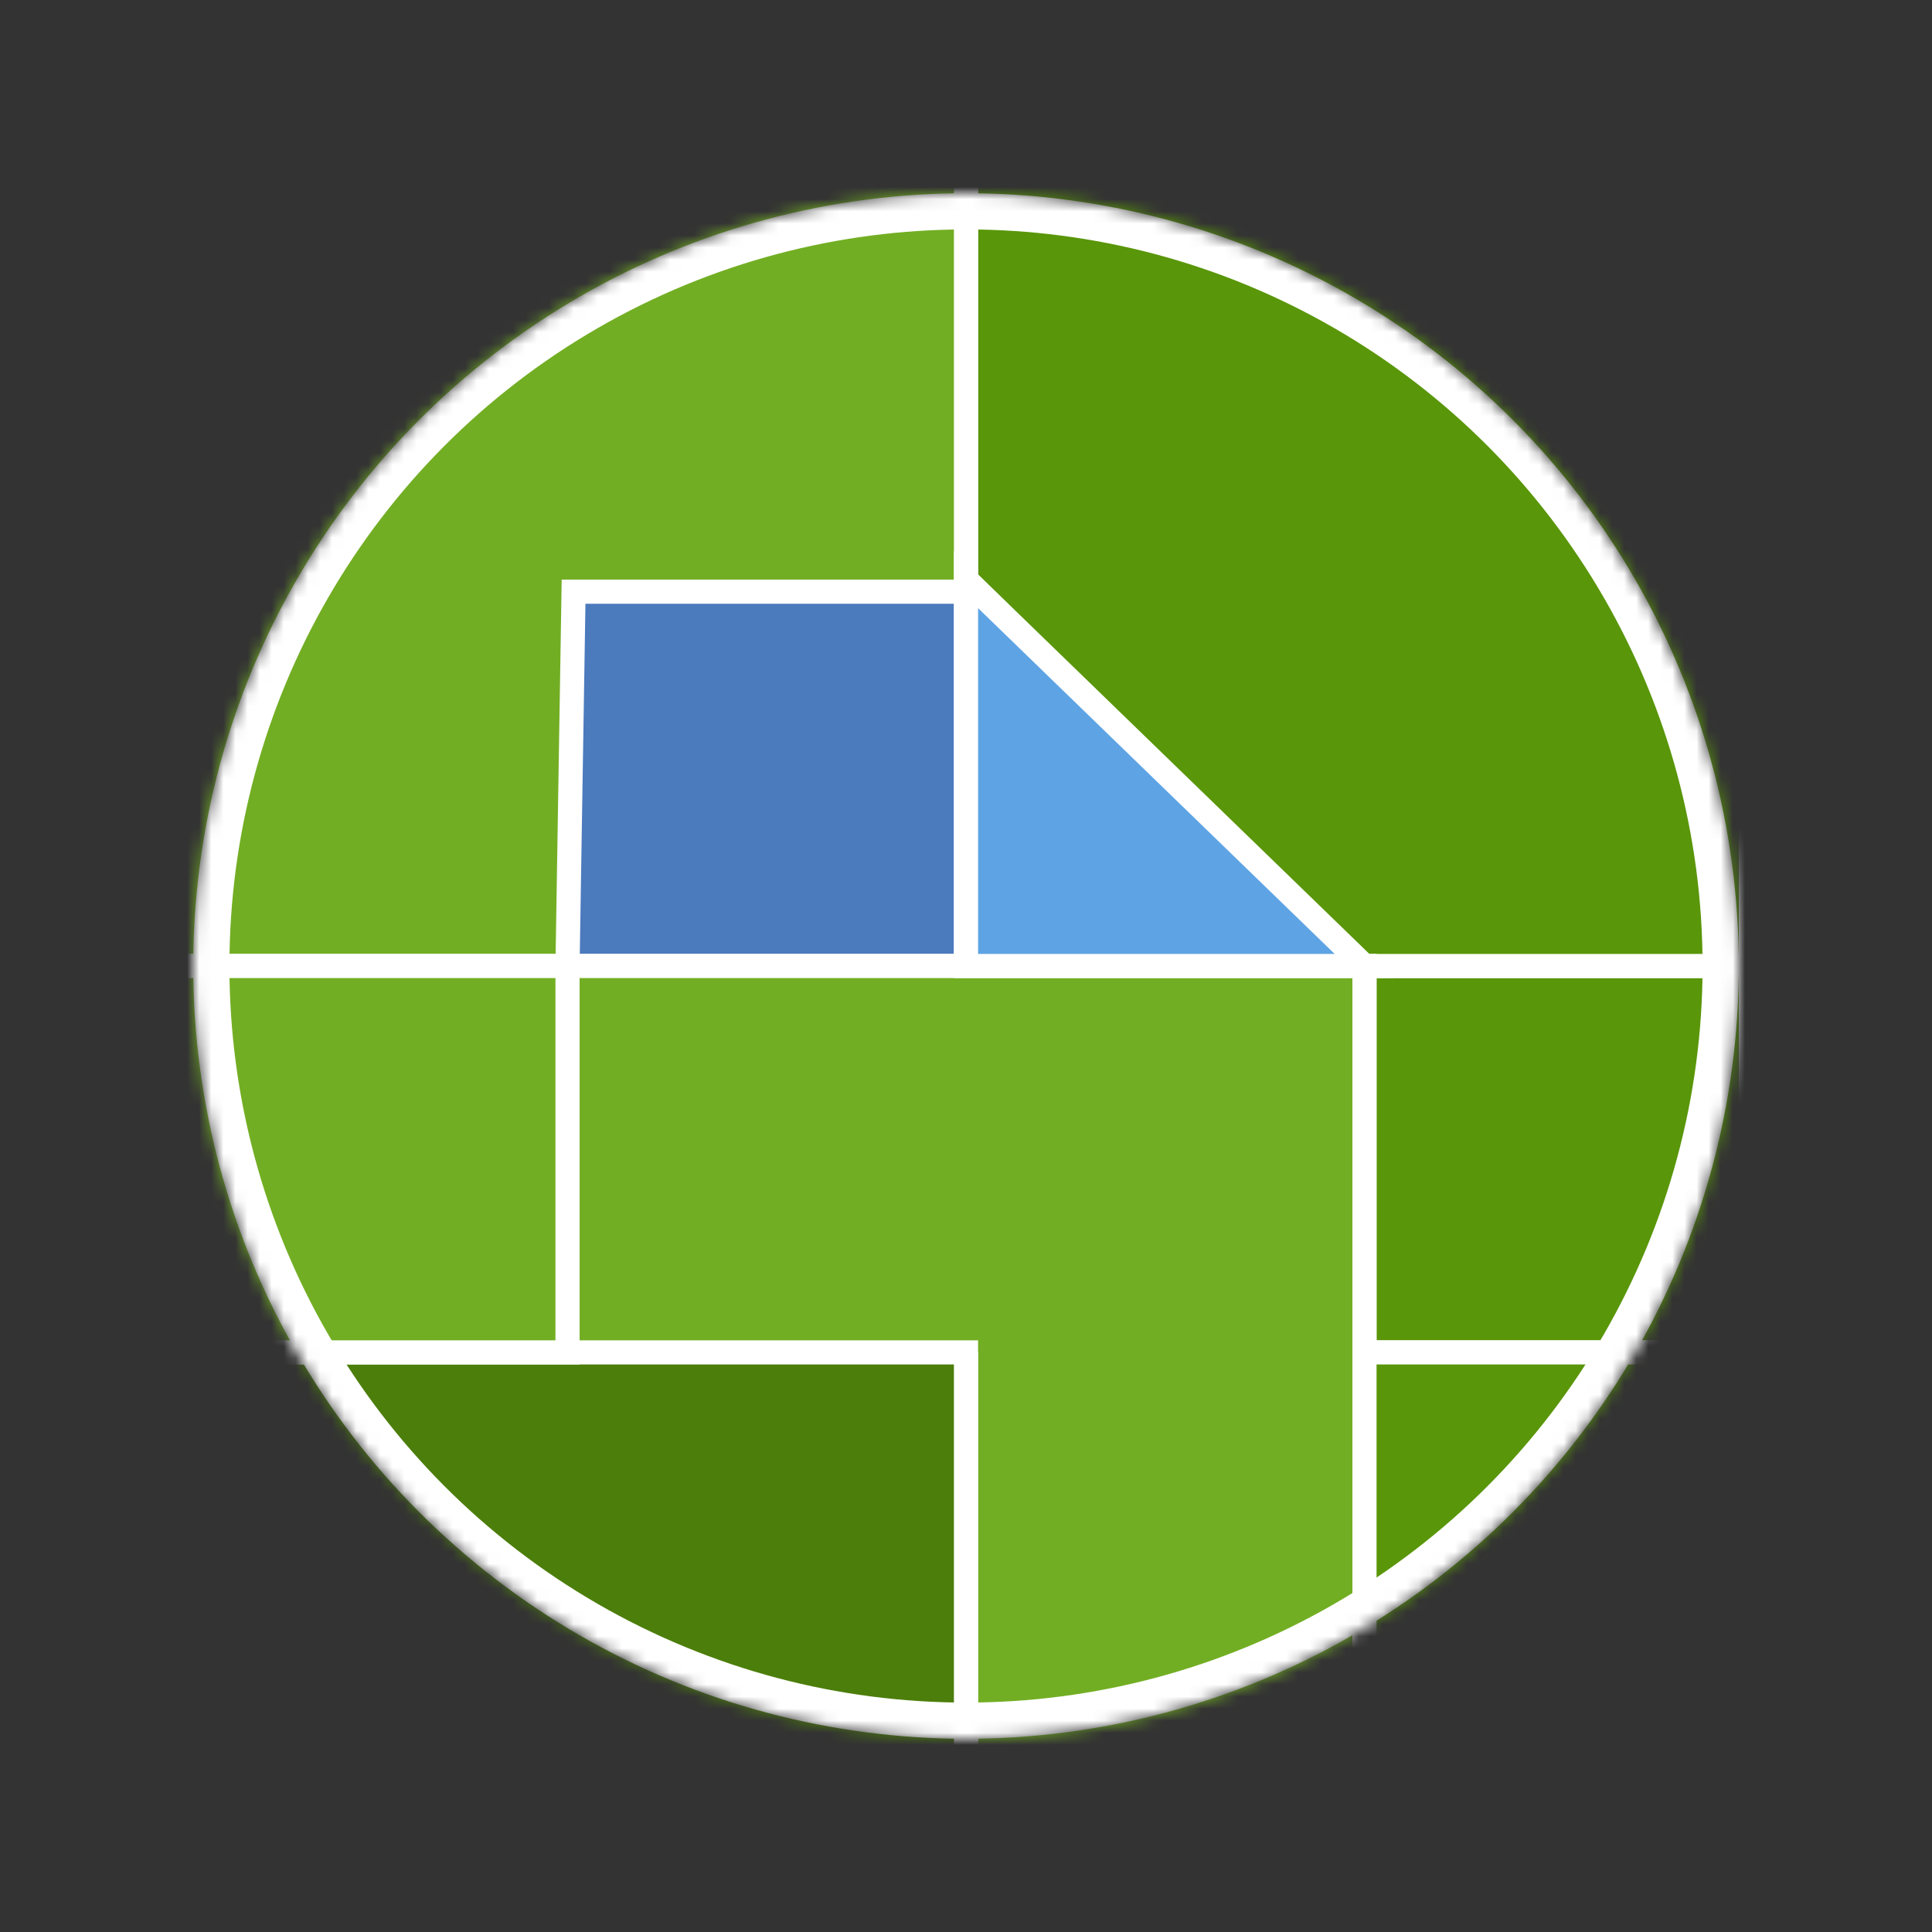 <svg width="160" height="160" viewBox="0 0 160 160" fill="none" xmlns="http://www.w3.org/2000/svg">
<rect x="0" y="0" width="160" height="160" fill="#333333" stroke="none"/>
<mask id="mask0_80_135" style="mask-type:alpha" maskUnits="userSpaceOnUse" x="16" y="16" width="128" height="128">
<circle cx="80" cy="80" r="64" fill="#D9D9D9"/>
</mask>
<g mask="url(#mask0_80_135)">
<path d="M47 48H80V80H47V48Z" fill="#4B7ABD" stroke="white" stroke-width="2"/>
<rect x="113" y="80" width="32" height="32" fill="#599609" stroke="white" stroke-width="2"/>
<path d="M80 14H145V80H112.5L80 48V14Z" fill="#599609" stroke="white" stroke-width="2"/>
<path d="M47 80H113V113V146H80V113H47V80Z" fill="#72AE23" stroke="white" stroke-width="2"/>
<path d="M14.5 80L14.5 14L47 14L80 14L80 49L47.5 49L47 80L14.5 80Z" fill="#72AE23" stroke="white" stroke-width="2"/>
<path d="M80 48L113 80H80V48Z" fill="#5EA4E4" stroke="white" stroke-width="2"/>
<path d="M80 146L15 143.875V112L80 112V146Z" fill="#4C7E0B" stroke="white" stroke-width="2"/>
<path d="M47 112L14 112V80H47V112Z" fill="#72AE23" stroke="white" stroke-width="2"/>
<path d="M113 146L145 112H113V146Z" fill="#599609" stroke="white" stroke-width="2"/>
<circle cx="80" cy="80" r="62.5" stroke="white" stroke-width="3"/>
</g>
</svg>

